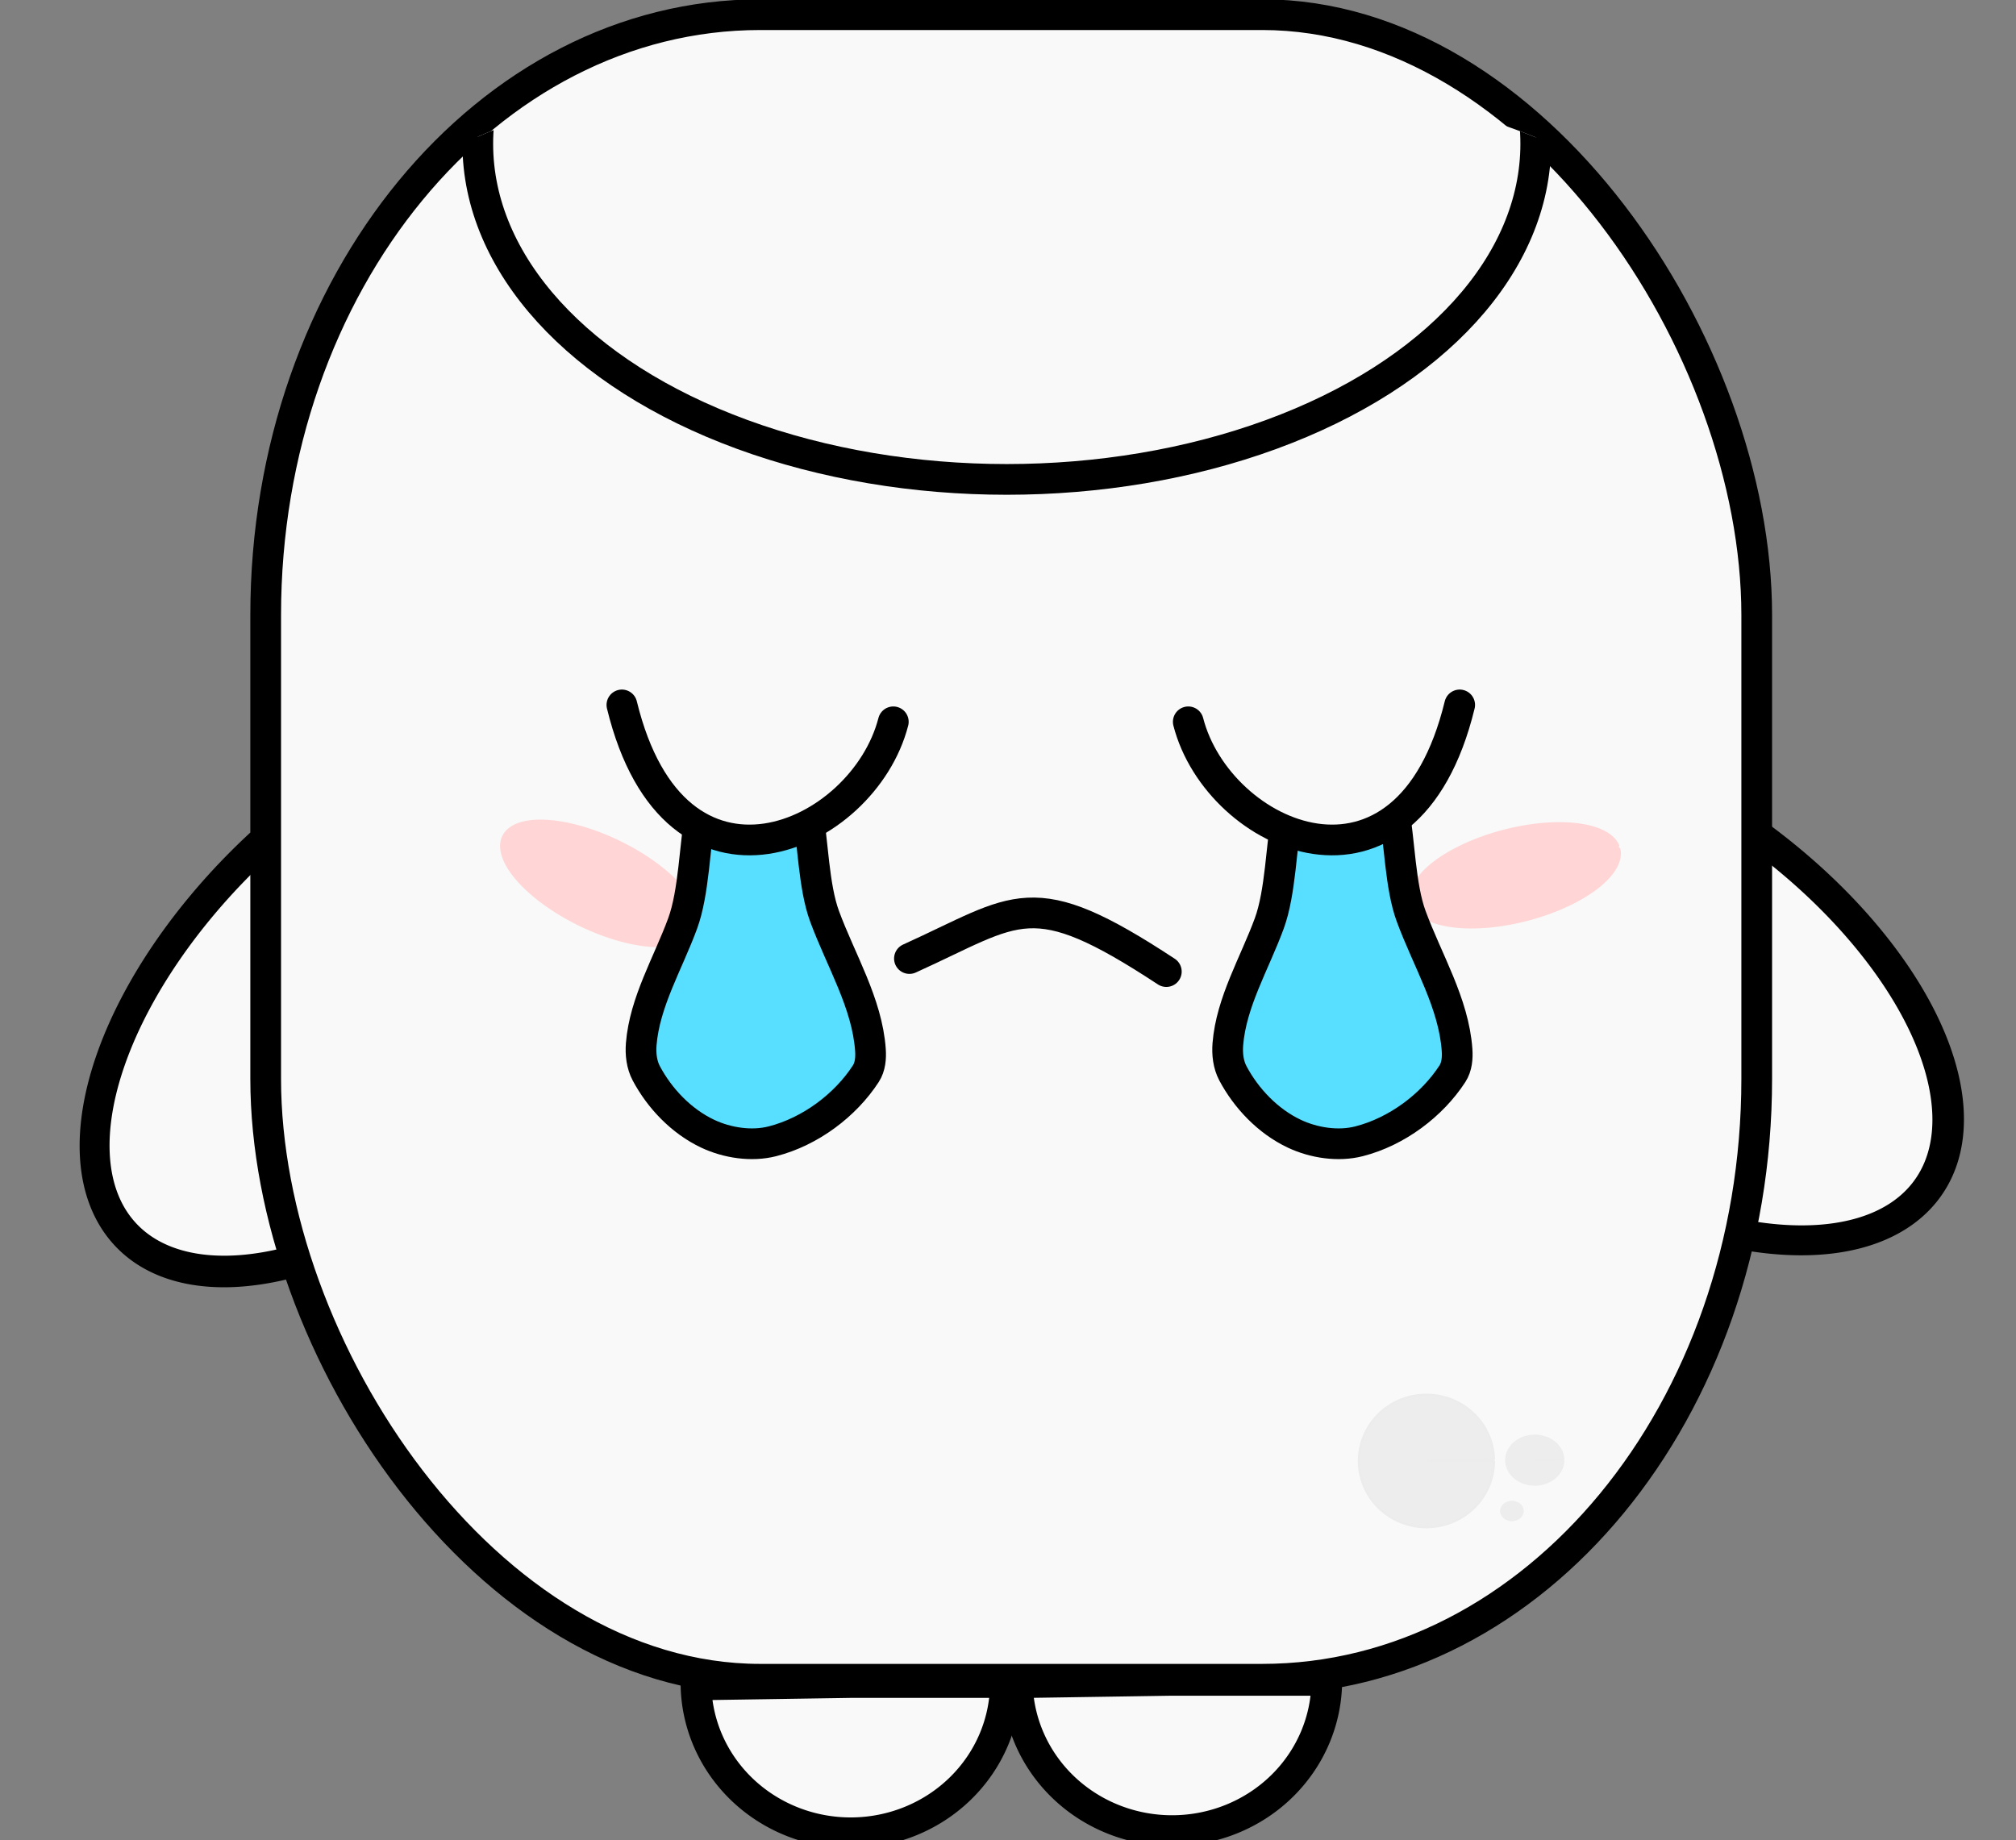 <?xml version="1.0" encoding="UTF-8" standalone="no"?>
<!-- Created with Inkscape (http://www.inkscape.org/) -->

<svg
   width="104.175mm"
   height="95.106mm"
   viewBox="0 0 104.175 95.106"
   version="1.1"
   id="svg903"
   inkscape:version="1.3 (0e150ed6c4, 2023-07-21)"
   sodipodi:docname="chamallow_corps_attaquereussie.svg"
   xmlns:inkscape="http://www.inkscape.org/namespaces/inkscape"
   xmlns:sodipodi="http://sodipodi.sourceforge.net/DTD/sodipodi-0.dtd"
   xmlns="http://www.w3.org/2000/svg"
   xmlns:svg="http://www.w3.org/2000/svg"
   xmlns:rdf="http://www.w3.org/1999/02/22-rdf-syntax-ns#"
   xmlns:cc="http://creativecommons.org/ns#"
   xmlns:dc="http://purl.org/dc/elements/1.1/">
  <rect x="0" y="0" width="104.175" height="95.106" fill="#808080" stroke="none"/>
  <defs
     id="defs897">
    <clipPath
       clipPathUnits="userSpaceOnUse"
       id="clipPath954">
      <rect
         style="fill:#ffffff;fill-opacity:1;stroke:#000000;stroke-width:0.366;stroke-linecap:round;stroke-linejoin:bevel;stroke-miterlimit:4;stroke-dasharray:none;stroke-dashoffset:0;stroke-opacity:1"
         id="rect956"
         width="36.475"
         height="13.135"
         x="248.236"
         y="93.46"
         rx="13.313"
         ry="3.971" />
    </clipPath>
  </defs>
  <sodipodi:namedview
     id="base"
     pagecolor="#ffffff"
     bordercolor="#666666"
     borderopacity="1.0"
     inkscape:pageopacity="0.0"
     inkscape:pageshadow="2"
     inkscape:zoom="0.3574005"
     inkscape:cx="696.69741"
     inkscape:cy="270.00522"
     inkscape:document-units="mm"
     inkscape:current-layer="layer1"
     showgrid="false"
     inkscape:window-width="1916"
     inkscape:window-height="1037"
     inkscape:window-x="0"
     inkscape:window-y="0"
     inkscape:window-maximized="1"
     inkscape:showpageshadow="2"
     inkscape:pagecheckerboard="0"
     inkscape:deskcolor="#d1d1d1" />
  <g
     inkscape:label="Calque 1"
     inkscape:groupmode="layer"
     id="layer1"
     transform="translate(-90.634,-113.139)">
    <path
       style="fill:#f9f9f9;fill-opacity:1;stroke:#000000;stroke-width:1.589;stroke-linejoin:bevel;stroke-miterlimit:10;stroke-dasharray:none;stroke-dashoffset:0;stroke-opacity:1"
       id="path1130-0-2-3-1-3"
       sodipodi:type="arc"
       sodipodi:cx="-29.00713"
       sodipodi:cy="239.79234"
       sodipodi:rx="9.8969059"
       sodipodi:ry="18.451059"
       sodipodi:start="1.0962796e-14"
       sodipodi:end="3.1258055"
       d="m -19.11,239.792 a 9.897,18.451 0 0 1 -9.819,18.45 9.897,18.451 0 0 1 -9.974,-18.159 l 9.896,-0.291 z"
       transform="matrix(0.633,-0.774,0.807,0.59,0,0)"
       inkscape:transform-center-x="-0.88515969"
       inkscape:transform-center-y="-12.852372"
       sodipodi:arc-type="slice" />
    <path
       style="fill:#f9f9f9;fill-opacity:1;stroke:#000000;stroke-width:1.589;stroke-linejoin:bevel;stroke-miterlimit:10;stroke-dasharray:none;stroke-dashoffset:0;stroke-opacity:1"
       id="path1130-0-2-0-6"
       sodipodi:type="arc"
       sodipodi:cx="196.1705"
       sodipodi:cy="18.160835"
       sodipodi:rx="9.8969059"
       sodipodi:ry="18.451059"
       sodipodi:start="1.0962796e-14"
       sodipodi:end="3.1258055"
       d="m 206.067,18.161 a 9.897,18.451 0 0 1 -9.819,18.45 9.897,18.451 0 0 1 -9.974,-18.159 l 9.896,-0.291 z"
       transform="matrix(0.632,0.775,-0.74,0.673,0,0)"
       inkscape:transform-center-x="-11.819262"
       inkscape:transform-center-y="2.599307"
       sodipodi:arc-type="slice" />
    <rect
       style="fill:#f9f9f9;fill-opacity:1;stroke:#000000;stroke-width:1.587;stroke-linejoin:bevel;stroke-miterlimit:10;stroke-dasharray:none;stroke-dashoffset:0;stroke-opacity:1"
       id="rect829-0-2-7"
       width="77.048"
       height="86.025"
       x="104.363"
       y="113.897"
       ry="31.031"
       rx="25.557"
       clip-path="none" />
    <path
       style="fill:#ffd5d5;fill-opacity:1;stroke:#ffd5d5;stroke-width:0.24;stroke-linejoin:bevel;stroke-miterlimit:10;stroke-dasharray:none;stroke-dashoffset:0;stroke-opacity:1"
       id="path1100-4-7"
       sodipodi:type="arc"
       sodipodi:cx="123.79018"
       sodipodi:cy="195.70415"
       sodipodi:rx="5.4729886"
       sodipodi:ry="2.3140404"
       sodipodi:start="0"
       sodipodi:end="6.2319075"
       d="m 129.263,195.704 a 5.473,2.314 0 0 1 -5.403,2.314 5.473,2.314 0 0 1 -5.541,-2.255 5.473,2.314 0 0 1 5.261,-2.372 5.473,2.314 0 0 1 5.676,2.194 l -5.466,0.119 z"
       transform="rotate(-14.534)"
       sodipodi:arc-type="slice" />
    <path
       style="fill:#ffd5d5;fill-opacity:1;stroke:#ffd5d5;stroke-width:0.24;stroke-linejoin:bevel;stroke-miterlimit:10;stroke-dasharray:none;stroke-dashoffset:0;stroke-opacity:1"
       id="path1100-2-7-0"
       sodipodi:type="arc"
       sodipodi:cx="178.93678"
       sodipodi:cy="89.374168"
       sodipodi:rx="5.4729886"
       sodipodi:ry="2.3140404"
       sodipodi:start="0"
       sodipodi:end="6.2319075"
       d="m 184.41,89.374 a 5.473,2.314 0 0 1 -5.403,2.314 5.473,2.314 0 0 1 -5.541,-2.255 5.473,2.314 0 0 1 5.261,-2.372 5.473,2.314 0 0 1 5.676,2.194 l -5.466,0.119 z"
       transform="rotate(26.011)"
       sodipodi:arc-type="slice" />
    <path
       style="fill:none;stroke:#000000;stroke-width:1.587;stroke-linecap:round;stroke-linejoin:miter;stroke-miterlimit:4;stroke-dasharray:none;stroke-opacity:1"
       d="m 150.903,163.35 c -7.01,-4.61 -7.618,-3.233 -13.275,-0.674"
       id="path1128-6-9"
       inkscape:connector-curvature="0"
       sodipodi:nodetypes="cc" />
    <path
       style="fill:#f9f9f9;fill-opacity:1;stroke:#000000;stroke-width:1.587;stroke-linejoin:bevel;stroke-miterlimit:10;stroke-dasharray:none;stroke-dashoffset:0;stroke-opacity:1"
       id="path1130-5-3"
       sodipodi:type="arc"
       sodipodi:cx="134.59196"
       sodipodi:cy="200.09193"
       sodipodi:rx="7.9955683"
       sodipodi:ry="7.7649765"
       sodipodi:start="1.0962796e-14"
       sodipodi:end="3.1258055"
       d="m 142.588,200.092 a 7.996,7.765 0 0 1 -7.932,7.765 7.996,7.765 0 0 1 -8.058,-7.642 l 7.995,-0.123 z" />
    <path
       style="fill:#f9f9f9;fill-opacity:1;stroke:#000000;stroke-width:1.587;stroke-linejoin:bevel;stroke-miterlimit:10;stroke-dasharray:none;stroke-dashoffset:0;stroke-opacity:1"
       id="path1130-0-6-6"
       sodipodi:type="arc"
       sodipodi:cx="151.19839"
       sodipodi:cy="199.97878"
       sodipodi:rx="7.9955683"
       sodipodi:ry="7.7649765"
       sodipodi:start="1.0962796e-14"
       sodipodi:end="3.1258055"
       d="m 159.194,199.979 a 7.996,7.765 0 0 1 -7.932,7.765 7.996,7.765 0 0 1 -8.058,-7.642 l 7.995,-0.123 z" />
    <path
       style="fill:#ececec;fill-opacity:0.98;stroke:#ececec;stroke-width:0.117;stroke-linecap:round;stroke-linejoin:bevel;stroke-miterlimit:4;stroke-dasharray:none;stroke-dashoffset:0;stroke-opacity:1"
       id="path1413-0"
       sodipodi:type="arc"
       sodipodi:cx="164.34386"
       sodipodi:cy="188.64124"
       sodipodi:rx="3.4875932"
       sodipodi:ry="3.4207532"
       sodipodi:start="1.0962797e-14"
       sodipodi:end="6.2563591"
       d="m 167.831,188.641 a 3.488,3.421 0 0 1 -3.464,3.421 3.488,3.421 0 0 1 -3.511,-3.375 3.488,3.421 0 0 1 3.417,-3.466 3.488,3.421 0 0 1 3.557,3.328 l -3.486,0.092 z" />
    <path
       style="fill:#ececec;fill-opacity:0.98;stroke:#ececec;stroke-width:0.047;stroke-linecap:round;stroke-linejoin:bevel;stroke-miterlimit:4;stroke-dasharray:none;stroke-dashoffset:0;stroke-opacity:1"
       id="path1413-9-6"
       sodipodi:type="arc"
       sodipodi:cx="169.94167"
       sodipodi:cy="188.60081"
       sodipodi:rx="1.5035011"
       sodipodi:ry="1.2934349"
       sodipodi:start="1.0962797e-14"
       sodipodi:end="6.2563591"
       d="m 171.445,188.601 a 1.504,1.293 0 0 1 -1.493,1.293 1.504,1.293 0 0 1 -1.513,-1.276 1.504,1.293 0 0 1 1.473,-1.311 1.504,1.293 0 0 1 1.533,1.258 l -1.503,0.035 z" />
    <path
       style="fill:#ececec;fill-opacity:0.98;stroke:#ececec;stroke-width:0.019;stroke-linecap:round;stroke-linejoin:bevel;stroke-miterlimit:4;stroke-dasharray:none;stroke-dashoffset:0;stroke-opacity:1"
       id="path1413-9-3-2"
       sodipodi:type="arc"
       sodipodi:cx="168.76233"
       sodipodi:cy="191.22665"
       sodipodi:rx="0.59805208"
       sodipodi:ry="0.51449341"
       sodipodi:start="1.0962797e-14"
       sodipodi:end="6.2563591"
       d="m 169.36,191.227 a 0.598,0.514 0 0 1 -0.594,0.514 0.598,0.514 0 0 1 -0.602,-0.508 0.598,0.514 0 0 1 0.586,-0.521 0.598,0.514 0 0 1 0.61,0.501 l -0.598,0.014 z" />
    <ellipse
       style="fill:#f9f9f9;fill-opacity:1;stroke:#000000;stroke-width:0.919;stroke-linecap:round;stroke-linejoin:bevel;stroke-miterlimit:4;stroke-dasharray:none;stroke-dashoffset:0;stroke-opacity:1"
       id="path916-6"
       cx="266.662"
       cy="104.61"
       clip-path="url(#clipPath954)"
       transform="matrix(-1.727,0,0,-1.727,603.183,301.232)"
       ry="10.043"
       rx="15.828" />
    <path
       style="fill:#55ddff;fill-opacity:0.98;stroke:#000000;stroke-width:1.587;stroke-linecap:round;stroke-linejoin:bevel;stroke-miterlimit:4;stroke-dasharray:none;stroke-dashoffset:0;stroke-opacity:1"
       d="m 127.209,171.732 c -1.374,-0.647 -2.495,-1.837 -3.178,-3.122 -0.243,-0.457 -0.302,-1.001 -0.262,-1.509 0.175,-2.176 1.38,-4.171 2.139,-6.235 1.175,-3.196 0.113,-9.517 3.738,-9.518 3.482,-8.6e-4 2.465,6.07 3.595,9.139 0.842,2.286 2.201,4.493 2.372,6.904 0.03,0.418 -0.005,0.879 -0.239,1.238 -1.054,1.624 -2.862,2.99 -4.826,3.492 -1.082,0.277 -2.339,0.082 -3.341,-0.39 z"
       id="path871"
       inkscape:connector-curvature="0"
       sodipodi:nodetypes="aaaaaaaaaa" />
    <path
       style="fill:#55ddff;fill-opacity:0.98;stroke:#000000;stroke-width:1.587;stroke-linecap:round;stroke-linejoin:bevel;stroke-miterlimit:4;stroke-dasharray:none;stroke-dashoffset:0;stroke-opacity:1"
       d="m 157.522,171.732 c -1.374,-0.647 -2.495,-1.837 -3.178,-3.122 -0.243,-0.457 -0.302,-1.001 -0.262,-1.509 0.175,-2.176 1.38,-4.171 2.139,-6.235 1.175,-3.196 0.113,-9.517 3.738,-9.518 3.482,-8.6e-4 2.465,6.07 3.595,9.139 0.842,2.286 2.201,4.493 2.372,6.904 0.03,0.418 -0.005,0.879 -0.239,1.238 -1.054,1.624 -2.862,2.99 -4.826,3.492 -1.082,0.277 -2.339,0.082 -3.341,-0.39 z"
       id="path1"
       inkscape:connector-curvature="0"
       sodipodi:nodetypes="aaaaaaaaaa" />
    <path
       sodipodi:nodetypes="cc"
       inkscape:connector-curvature="0"
       id="path1128-6-9-6"
       d="m 122.77,149.569 c 2.74,11.256 12.475,6.895 14.025,0.873"
       style="fill:#f9f9f9;fill-opacity:1;stroke:#000000;stroke-width:1.587;stroke-linecap:round;stroke-linejoin:miter;stroke-miterlimit:4;stroke-dasharray:none;stroke-opacity:1" />
    <path
       sodipodi:nodetypes="cc"
       inkscape:connector-curvature="0"
       id="path2"
       d="m 166.062,149.569 c -2.74,11.256 -12.475,6.895 -14.025,0.873"
       style="fill:#f9f9f9;fill-opacity:1;stroke:#000000;stroke-width:1.587;stroke-linecap:round;stroke-linejoin:miter;stroke-miterlimit:4;stroke-dasharray:none;stroke-opacity:1" />
  </g>
</svg>
